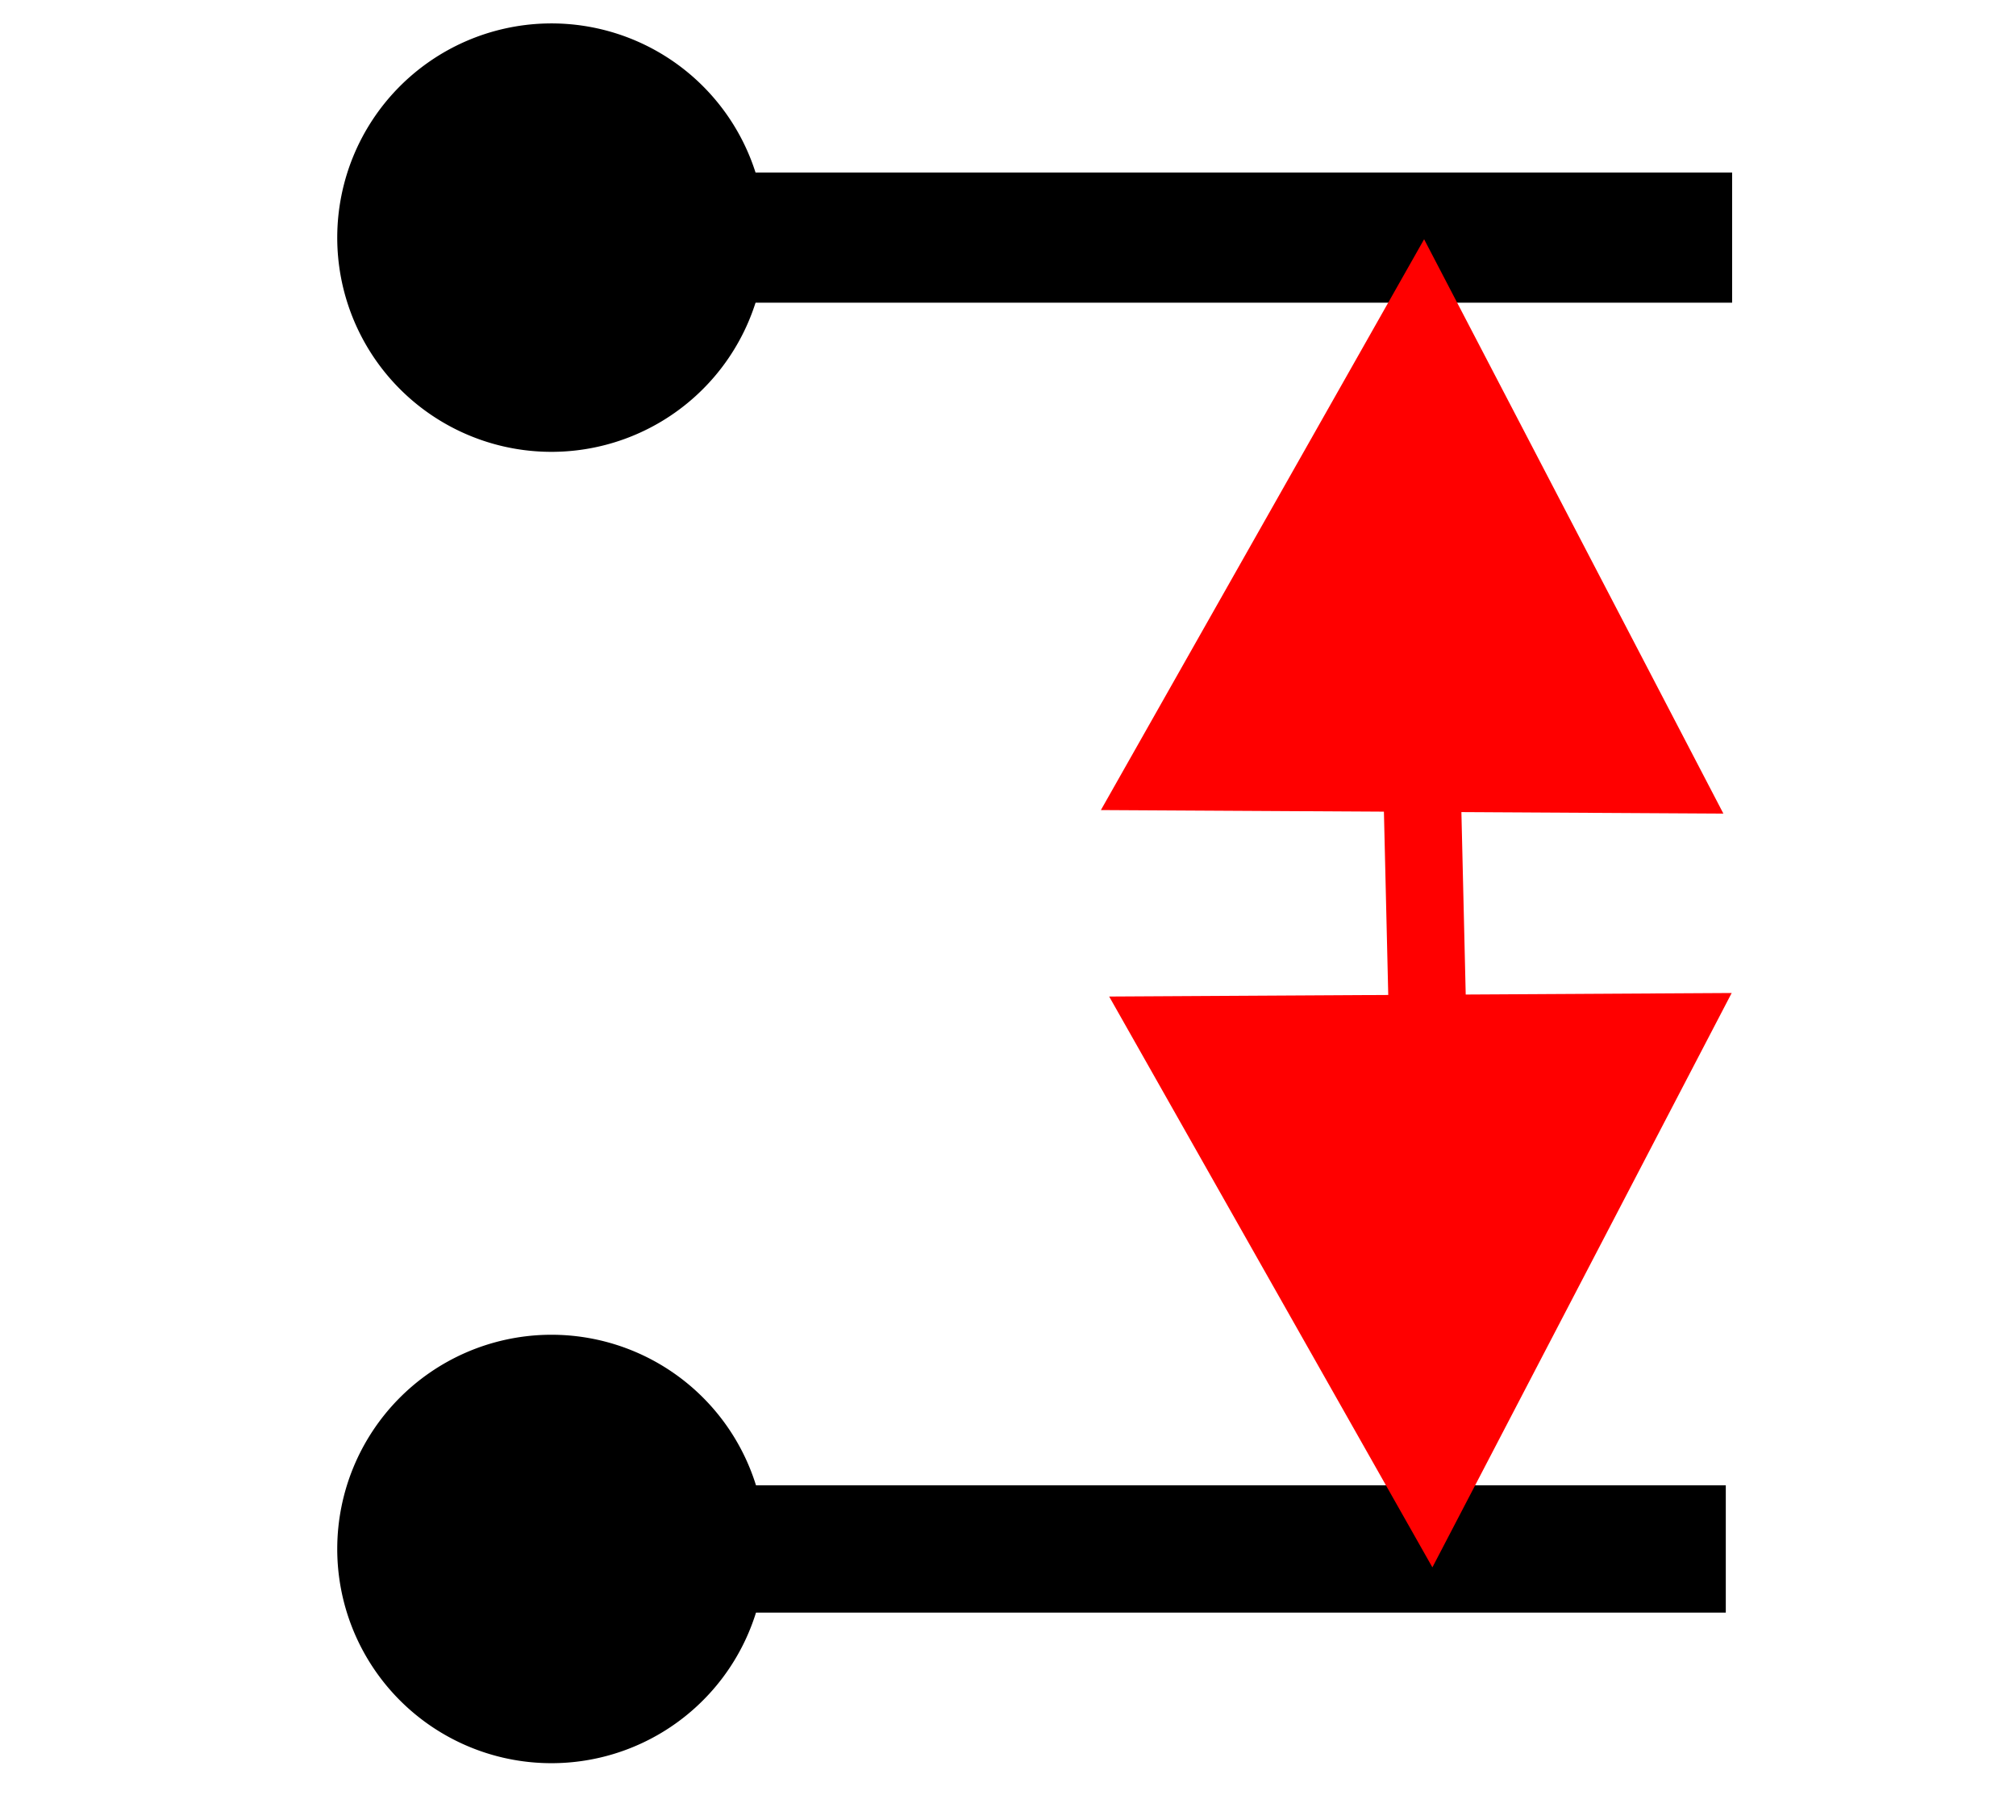 <?xml version="1.0" encoding="UTF-8" standalone="no"?>
<!-- Created with Inkscape (http://www.inkscape.org/) -->

<svg
   width="54.504mm"
   height="49.213mm"
   viewBox="0 0 54.504 49.213"
   version="1.1"
   id="svg8"
   inkscape:version="1.1.2 (0a00cf5339, 2022-02-04)"
   sodipodi:docname="icon_distance_y.svg"
   xmlns:inkscape="http://www.inkscape.org/namespaces/inkscape"
   xmlns:sodipodi="http://sodipodi.sourceforge.net/DTD/sodipodi-0.dtd"
   xmlns="http://www.w3.org/2000/svg"
   xmlns:svg="http://www.w3.org/2000/svg"
   xmlns:rdf="http://www.w3.org/1999/02/22-rdf-syntax-ns#"
   xmlns:cc="http://creativecommons.org/ns#"
   xmlns:dc="http://purl.org/dc/elements/1.1/">
  <defs
     id="defs2">
    <marker
       style="overflow:visible;"
       id="Arrow1Mend"
       refX="0.0"
       refY="0.0"
       orient="auto"
       inkscape:stockid="Arrow1Mend"
       inkscape:isstock="true">
      <path
         transform="scale(0.4) rotate(180) translate(10,0)"
         style="fill-rule:evenodd;fill:context-stroke;stroke:context-stroke;stroke-width:1.0pt;"
         d="M 0.0,0.0 L 5.0,-5.0 L -12.5,0.0 L 5.0,5.0 L 0.0,0.0 z "
         id="path1276" />
    </marker>
    <marker
       style="overflow:visible"
       id="Arrow1Mstart"
       refX="0.0"
       refY="0.0"
       orient="auto"
       inkscape:stockid="Arrow1Mstart"
       inkscape:isstock="true">
      <path
         transform="scale(0.4) translate(10,0)"
         style="fill-rule:evenodd;fill:context-stroke;stroke:context-stroke;stroke-width:1.0pt"
         d="M 0.0,0.0 L 5.0,-5.0 L -12.5,0.0 L 5.0,5.0 L 0.0,0.0 z "
         id="path1273" />
    </marker>
    <marker
       style="overflow:visible;"
       id="Arrow1Lend"
       refX="0.0"
       refY="0.0"
       orient="auto"
       inkscape:stockid="Arrow1Lend"
       inkscape:isstock="true">
      <path
         transform="scale(0.8) rotate(180) translate(12.5,0)"
         style="fill-rule:evenodd;fill:context-stroke;stroke:context-stroke;stroke-width:1.0pt;"
         d="M 0.0,0.0 L 5.0,-5.0 L -12.5,0.0 L 5.0,5.0 L 0.0,0.0 z "
         id="path1513" />
    </marker>
    <marker
       style="overflow:visible"
       id="Arrow1Lstart"
       refX="0.0"
       refY="0.0"
       orient="auto"
       inkscape:stockid="Arrow1Lstart"
       inkscape:isstock="true">
      <path
         transform="scale(0.8) translate(12.5,0)"
         style="fill-rule:evenodd;fill:context-stroke;stroke:context-stroke;stroke-width:1.0pt"
         d="M 0.0,0.0 L 5.0,-5.0 L -12.5,0.0 L 5.0,5.0 L 0.0,0.0 z "
         id="path1510" />
    </marker>
    <inkscape:perspective
       sodipodi:type="inkscape:persp3d"
       inkscape:vp_x="-53.540321 : -25.236769 : 1"
       inkscape:vp_y="0 : 1000 : 0"
       inkscape:vp_z="156.45968 : -25.236769 : 1"
       inkscape:persp3d-origin="51.459679 : -74.736769 : 1"
       id="perspective4518" />
  </defs>
  <sodipodi:namedview
     id="base"
     pagecolor="#ffffff"
     bordercolor="#666666"
     borderopacity="1.0"
     inkscape:pageopacity="0.0"
     inkscape:pageshadow="2"
     inkscape:zoom="2.8"
     inkscape:cx="38.214286"
     inkscape:cy="60.714286"
     inkscape:document-units="mm"
     inkscape:current-layer="layer1"
     showgrid="true"
     inkscape:window-width="2473"
     inkscape:window-height="1436"
     inkscape:window-x="2116"
     inkscape:window-y="88"
     inkscape:window-maximized="0"
     fit-margin-top="0"
     fit-margin-left="0"
     fit-margin-right="0"
     fit-margin-bottom="0"
     inkscape:pagecheckerboard="0">
    <inkscape:grid
       type="xygrid"
       id="grid4558"
       originx="-56.753"
       originy="-171.847" />
  </sodipodi:namedview>
  <g
     inkscape:label="Ebene 1"
     inkscape:groupmode="layer"
     id="layer1"
     transform="translate(-56.753,-75.941)">
    <path
       style="fill:#000000;stroke:#000000;stroke-width:1;stroke-miterlimit:4;stroke-dasharray:none"
       id="path977"
       sodipodi:type="arc"
       sodipodi:cx="117.81939"
       sodipodi:cy="-71.661613"
       sodipodi:rx="5.2916498"
       sodipodi:ry="5.2916741"
       sodipodi:start="4.9712103"
       sodipodi:end="4.8494166"
       sodipodi:arc-type="slice"
       d="m 119.174,-76.777 a 5.292,5.292 0 0 1 3.8,6.313 5.292,5.292 0 0 1 -6.195,3.99 5.292,5.292 0 0 1 -4.177,-6.07 5.292,5.292 0 0 1 5.94,-4.36 l -0.723,5.242 z"
       transform="rotate(90)" />
    <path
       style="fill:none;stroke:#000000;stroke-width:3.519;stroke-linecap:butt;stroke-linejoin:miter;stroke-miterlimit:4;stroke-dasharray:none;stroke-opacity:1"
       d="m 73.155,82.365 30.427,6e-6"
       id="path1286-2"
       sodipodi:nodetypes="cc" />
    <path
       style="fill:#000000;stroke:#000000;stroke-width:1;stroke-miterlimit:4;stroke-dasharray:none"
       id="path977-6"
       sodipodi:type="arc"
       sodipodi:cx="82.365219"
       sodipodi:cy="-71.661613"
       sodipodi:rx="5.2916498"
       sodipodi:ry="5.2916741"
       sodipodi:start="4.9712103"
       sodipodi:end="4.8494166"
       sodipodi:arc-type="slice"
       d="m 83.72,-76.777 a 5.292,5.292 0 0 1 3.8,6.313 5.292,5.292 0 0 1 -6.195,3.99 5.292,5.292 0 0 1 -4.177,-6.07 5.292,5.292 0 0 1 5.94,-4.36 l -0.723,5.242 z"
       transform="rotate(90)" />
    <path
       style="fill:none;stroke:#ff0000;stroke-width:2.094;stroke-linecap:butt;stroke-linejoin:miter;stroke-miterlimit:4;stroke-dasharray:none;stroke-opacity:1"
       d="m 95.055,91.098 0.419,17.725"
       id="path1428"
       sodipodi:nodetypes="cc" />
    <path
       style="fill:none;stroke:#000000;stroke-width:3.442;stroke-linecap:butt;stroke-linejoin:miter;stroke-miterlimit:4;stroke-dasharray:none;stroke-opacity:1"
       d="m 74.307,117.819 29.104,10e-6"
       id="path1286-2-7"
       sodipodi:nodetypes="cc" />
    <path
       style="fill:#ff0000;stroke:#ff0000;stroke-width:0.265px;stroke-linecap:butt;stroke-linejoin:miter;stroke-opacity:1"
       d="m 95.25,82.687 7.877,15.117 -16.384,-0.093 z"
       id="path898-2"
       sodipodi:nodetypes="cccc" />
    <path
       style="fill:#ff0000;stroke:#ff0000;stroke-width:0.265px;stroke-linecap:butt;stroke-linejoin:miter;stroke-opacity:1"
       d="m 95.474,118.039 7.877,-15.117 -16.384,0.093 z"
       id="path898"
       sodipodi:nodetypes="cccc" />
  </g>
</svg>
